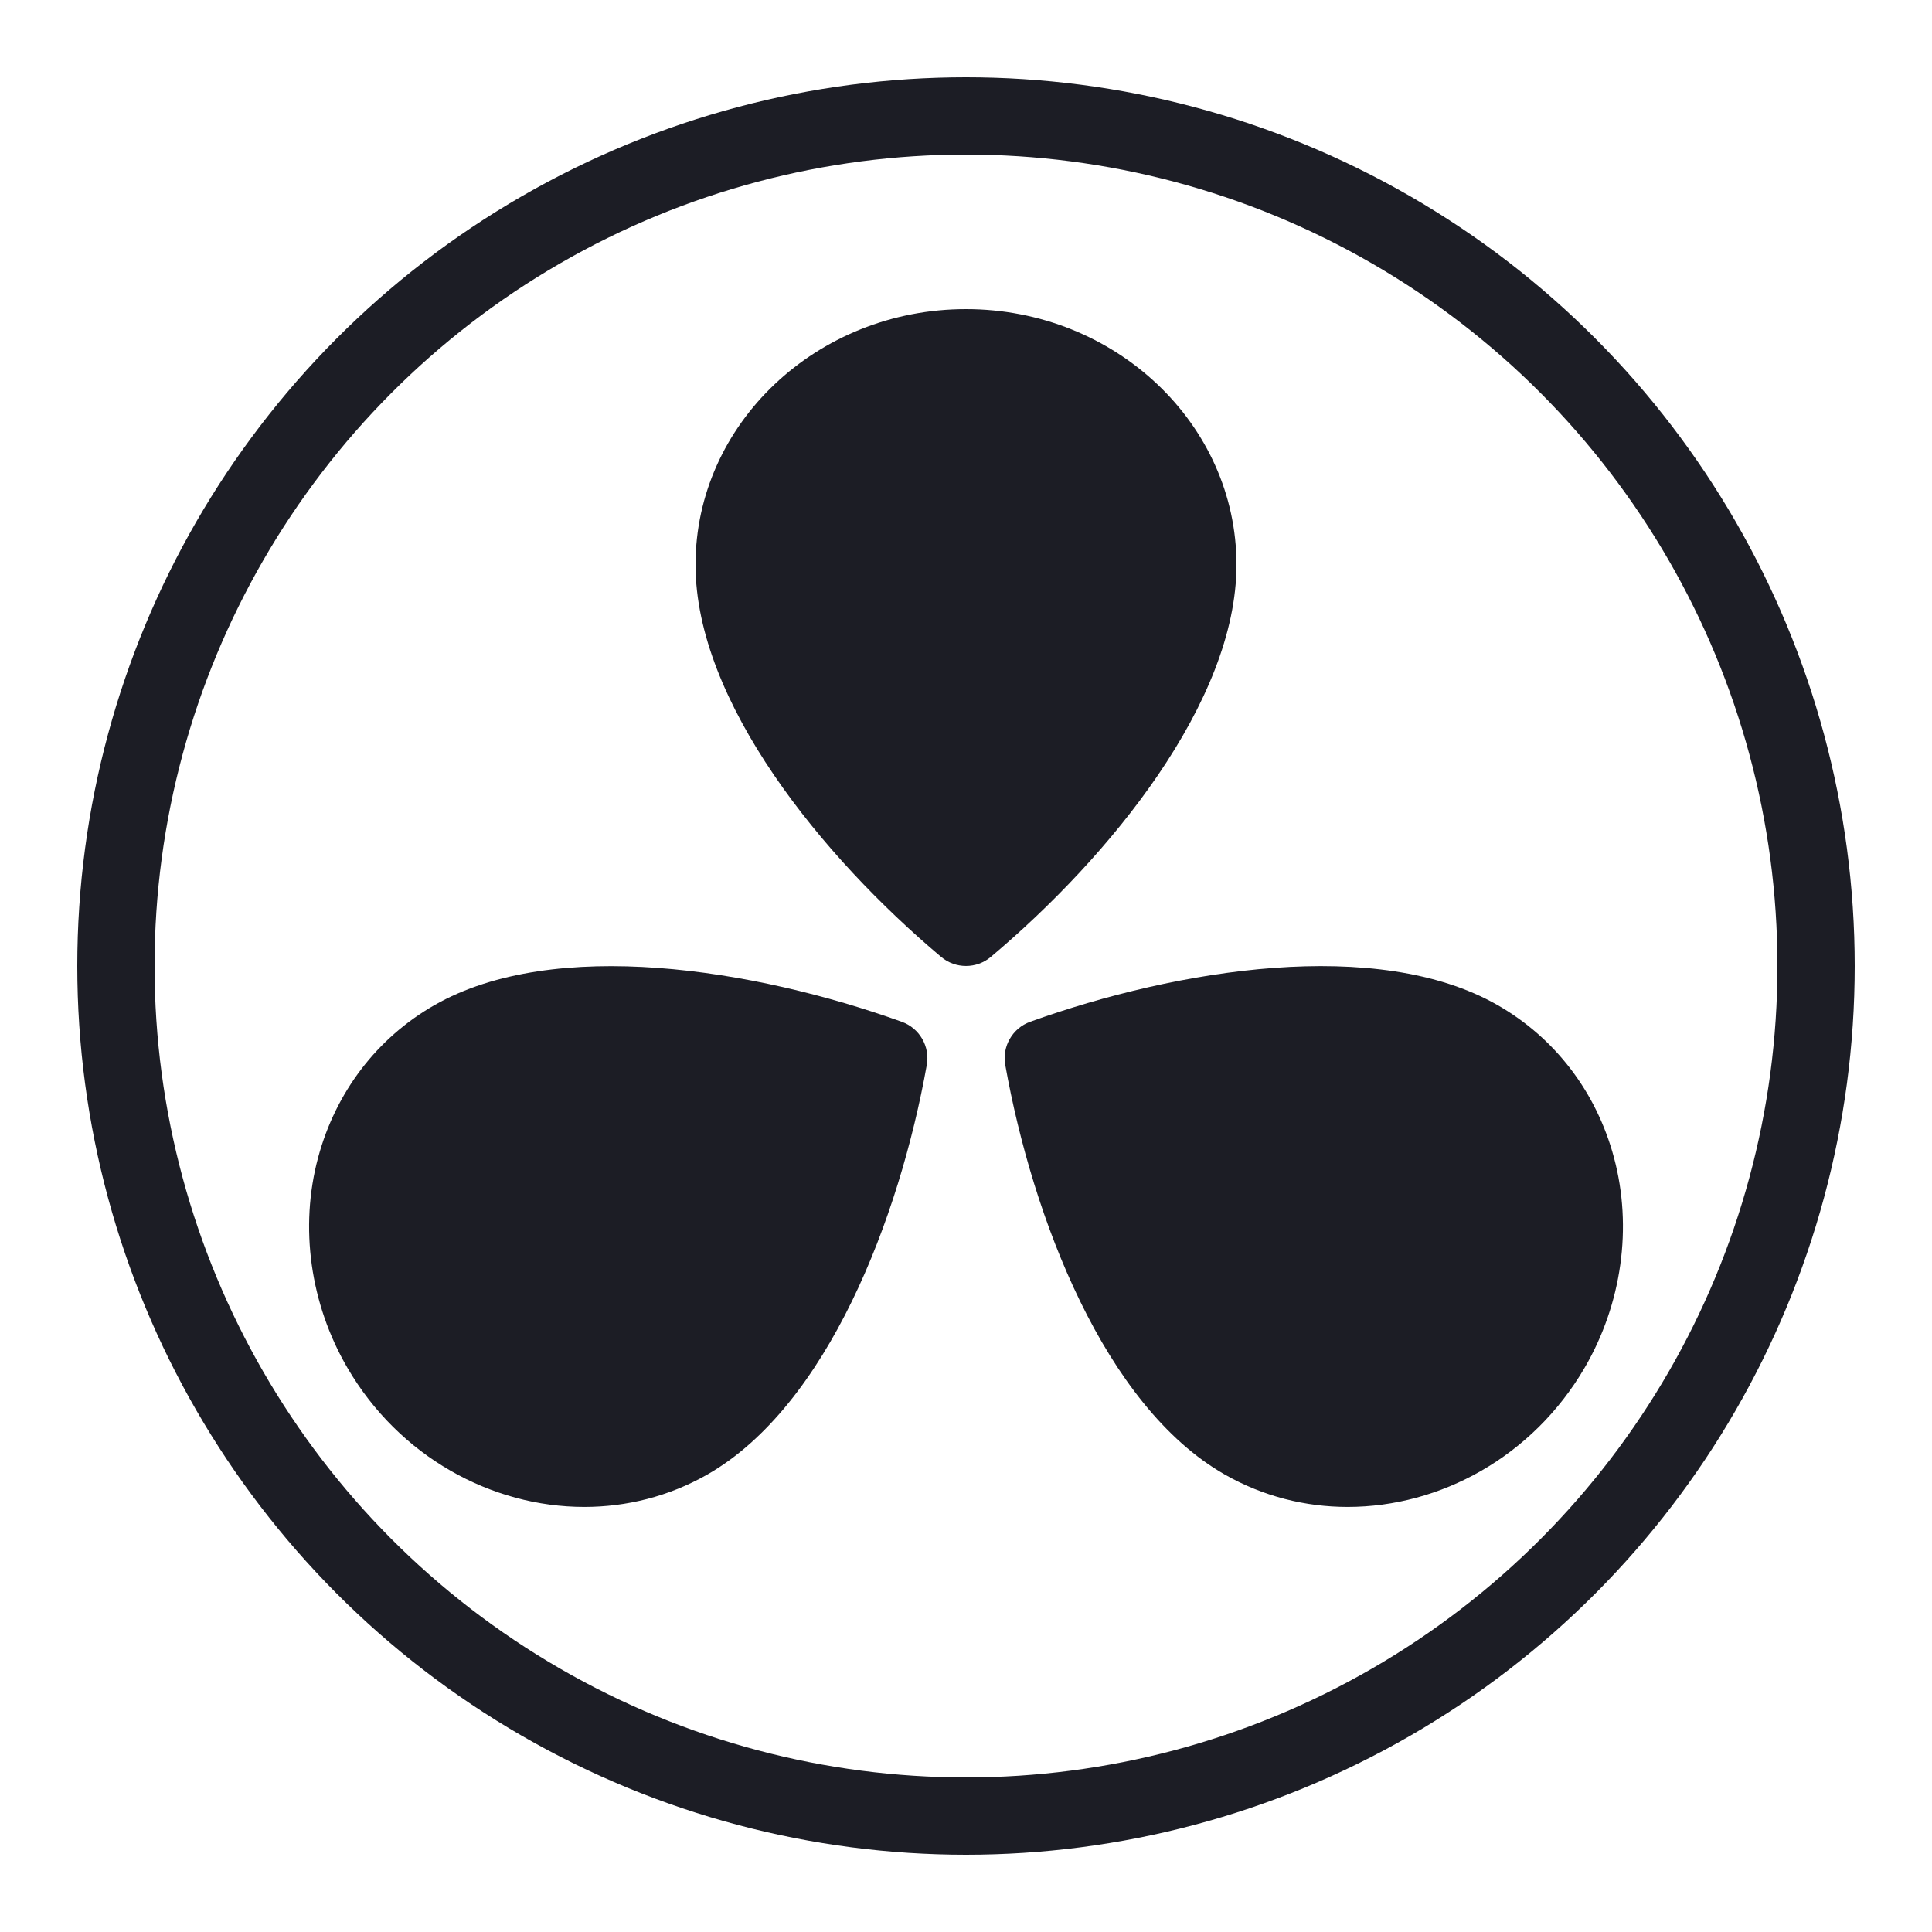 <svg fill="#1c1d25" xmlns="http://www.w3.org/2000/svg"  viewBox="0 0 50 50" width="100px" height="100px"><path d="M25,24.999c-0.229,0-0.457-0.078-0.643-0.234C21.284,22.183,18,18.161,18,14.615C18,10.968,21.14,8,25,8l0,0	c3.859,0.001,7,2.969,7,6.615c0,3.546-3.284,7.567-6.357,10.149C25.458,24.921,25.229,24.999,25,24.999z"/><path d="M15.121,38.999c-2.4,0-4.791-1.302-6.129-3.598l0,0c-0.966-1.657-1.243-3.641-0.76-5.441	c0.455-1.695,1.524-3.098,3.013-3.948c3.102-1.772,8.282-0.938,12.094,0.432c0.459,0.165,0.732,0.638,0.646,1.117	c-0.708,3.959-2.57,8.821-5.676,10.598C17.31,38.729,16.214,38.999,15.121,38.999z"/><path d="M34.878,38.999c-1.094,0-2.188-0.271-3.186-0.841c-3.106-1.775-4.969-6.639-5.676-10.598	c-0.086-0.479,0.187-0.952,0.646-1.117c3.813-1.37,8.992-2.204,12.094-0.432c1.489,0.851,2.56,2.253,3.014,3.949	c0.482,1.801,0.205,3.783-0.761,5.44l0,0C39.668,37.697,37.277,38.999,34.878,38.999z"/><circle cx="25" cy="25" r="22" fill="none" stroke="#1c1d25" stroke-miterlimit="10" stroke-width="2"/></svg>